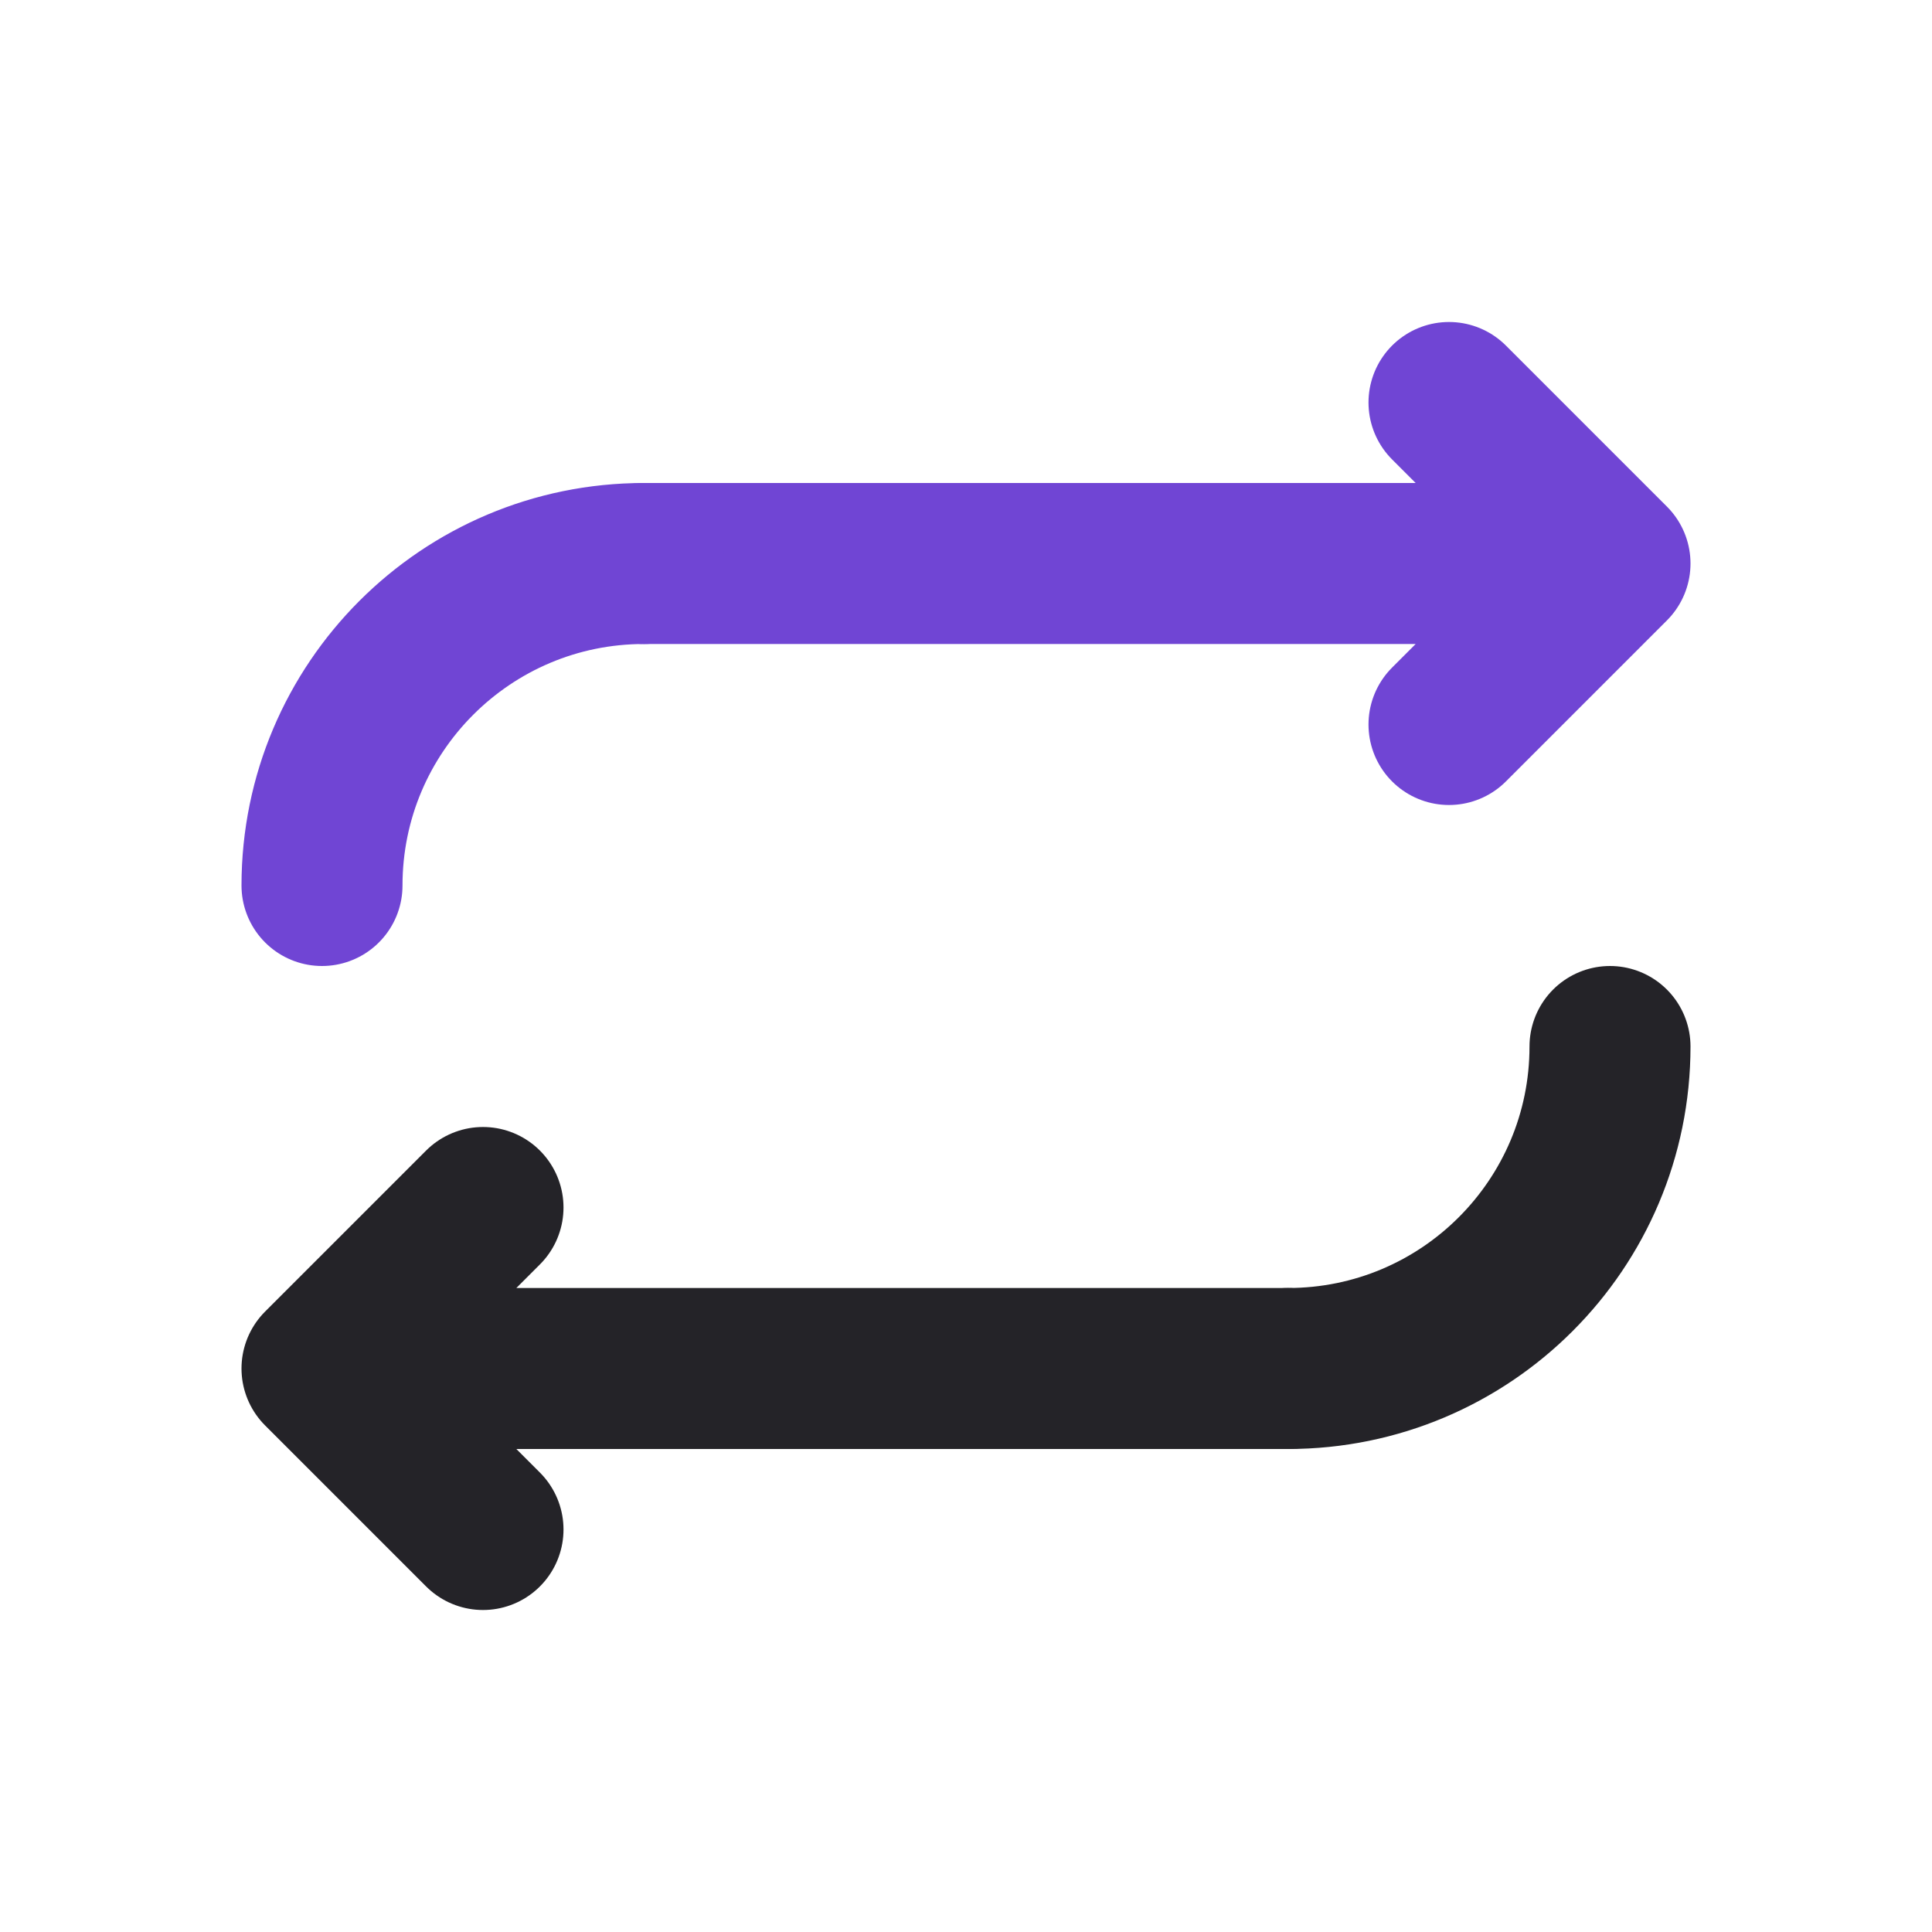 <svg width="24" height="24" viewBox="0 0 24 24" fill="none" xmlns="http://www.w3.org/2000/svg">
<path d="M18 5L20 7M20 7L18 9M20 7H8" stroke="#7045D4" stroke-width="2" stroke-linecap="round" stroke-linejoin="round"/>
<path d="M6 19L4 17M4 17L6 15M4 17L16 17" stroke="#242328" stroke-width="2" stroke-linecap="round" stroke-linejoin="round"/>
<path d="M4 11C4 8.791 5.791 7 8 7" stroke="#7045D4" stroke-width="2" stroke-linecap="round"/>
<path d="M20 13C20 15.209 18.209 17 16 17" stroke="#242328" stroke-width="2" stroke-linecap="round"/>
</svg>
